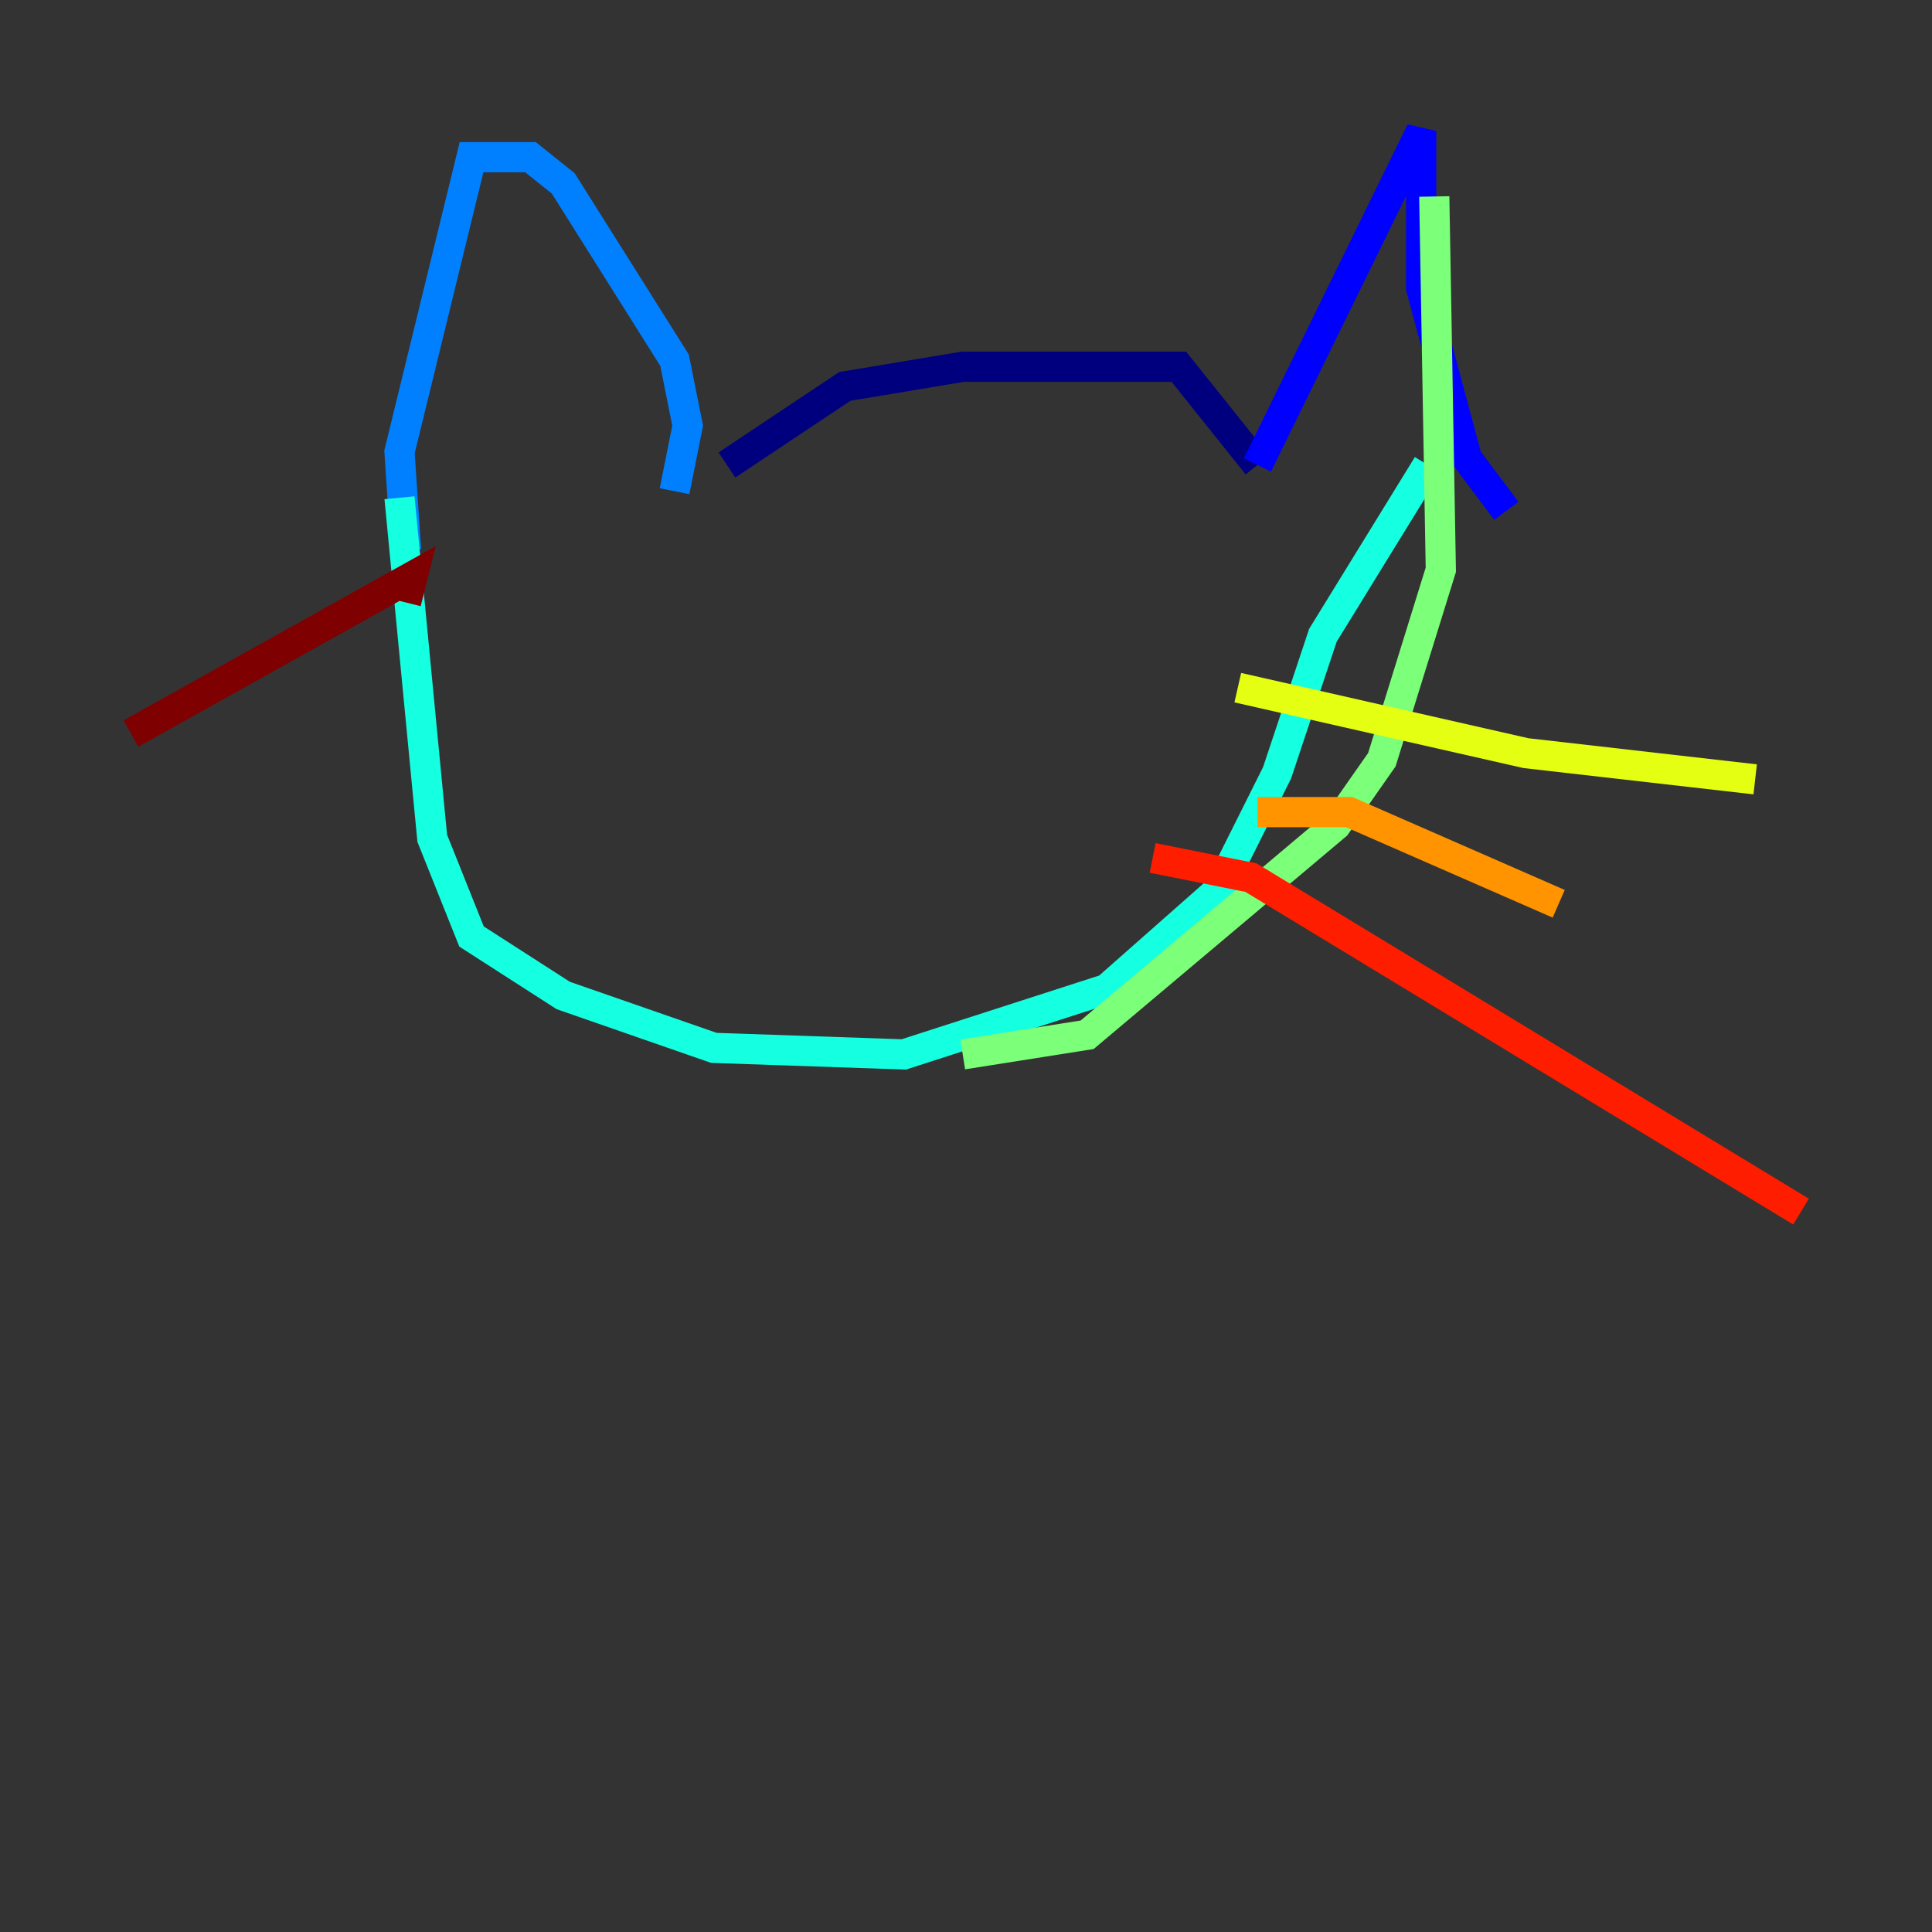 <?xml version="1.0" encoding="utf-8" ?>
<svg baseProfile="tiny" height="128" version="1.2" viewBox="0,0,128,128" width="128" xmlns="http://www.w3.org/2000/svg" xmlns:ev="http://www.w3.org/2001/xml-events" xmlns:xlink="http://www.w3.org/1999/xlink"><rect x="0" y="0" width="128" height="128" fill="#333333" stroke="none"/><defs /><polyline fill="none" points="48.163,30.807 55.973,25.6 63.783,24.298 78.102,24.298 83.308,30.807" stroke="#00007f" stroke-width="2" /><polyline fill="none" points="83.308,30.807 94.156,8.678 94.156,19.091 97.193,30.373 99.797,33.844" stroke="#0000ff" stroke-width="2" /><polyline fill="none" points="44.691,32.542 45.559,28.203 44.691,23.864 37.315,12.149 35.146,10.414 31.241,10.414 26.468,29.939 26.902,36.447" stroke="#0080ff" stroke-width="2" /><polyline fill="none" points="26.468,32.976 28.637,55.539 31.241,62.047 37.315,65.953 47.295,69.424 59.878,69.858 73.329,65.519 80.705,59.01 84.61,51.2 87.647,42.088 94.59,30.807" stroke="#15ffe1" stroke-width="2" /><polyline fill="none" points="95.024,13.017 95.458,37.749 91.552,50.332 88.515,54.671 72.027,68.556 63.783,69.858" stroke="#7cff79" stroke-width="2" /><polyline fill="none" points="82.007,45.559 101.098,49.898 116.285,51.634" stroke="#e4ff12" stroke-width="2" /><polyline fill="none" points="83.308,53.803 89.383,53.803 103.268,59.878" stroke="#ff9400" stroke-width="2" /><polyline fill="none" points="76.366,56.841 82.875,58.142 119.322,80.271" stroke="#ff1d00" stroke-width="2" /><polyline fill="none" points="26.902,39.919 27.336,38.183 8.678,48.597" stroke="#7f0000" stroke-width="2" /></svg>